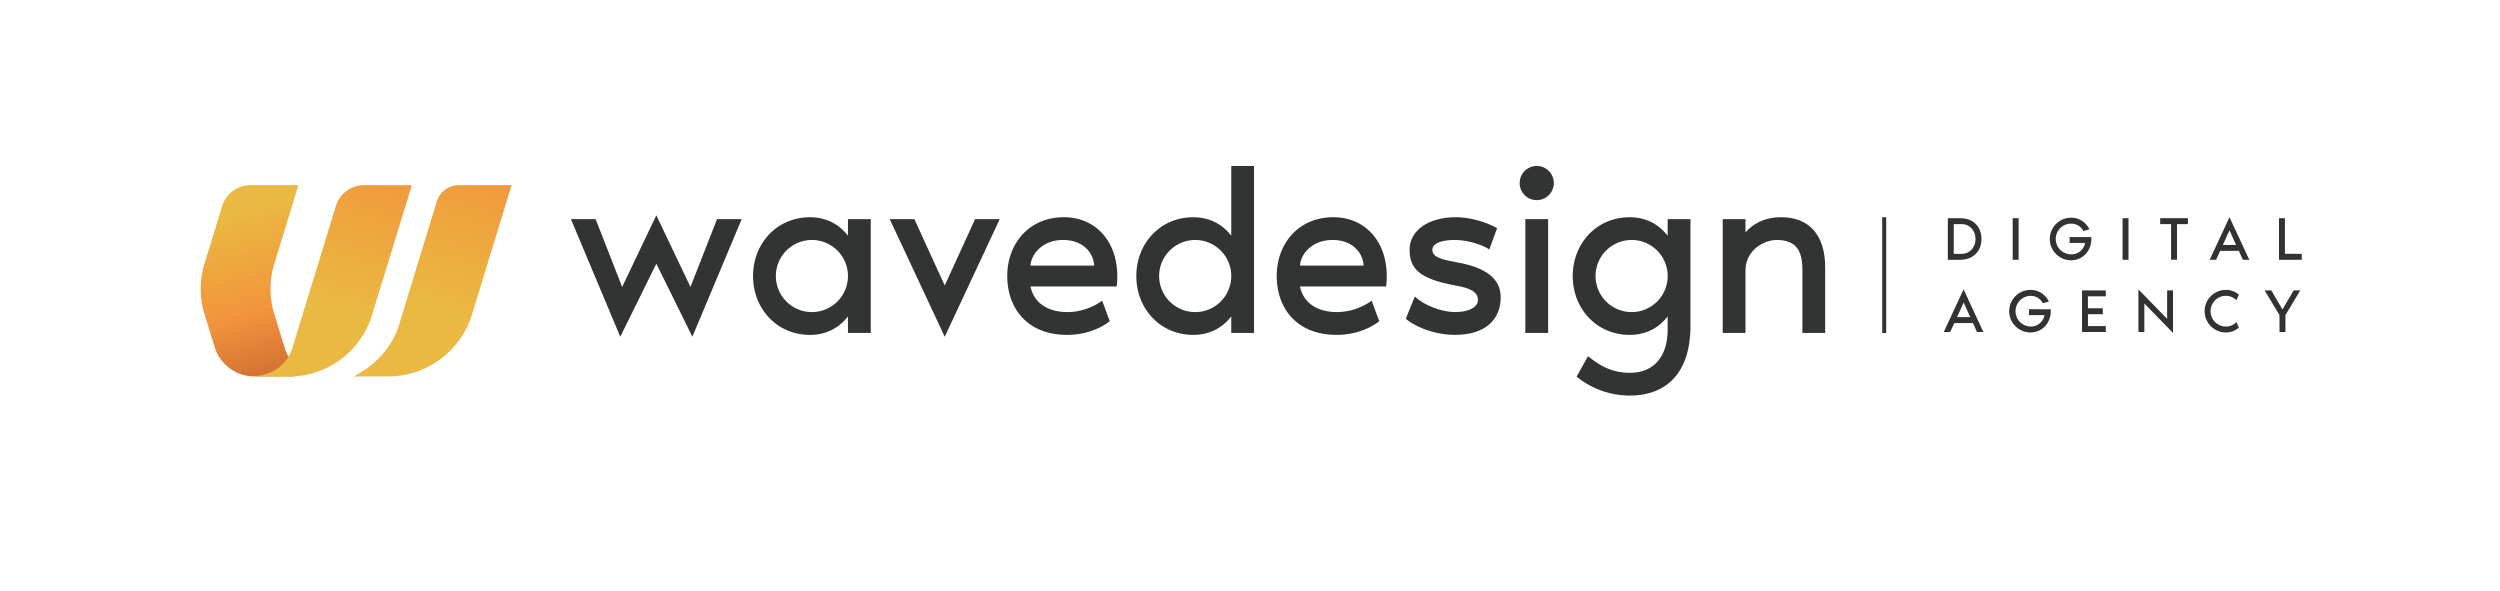 <svg id="Layer_1" data-name="Layer 1" xmlns="http://www.w3.org/2000/svg" xmlns:xlink="http://www.w3.org/1999/xlink" viewBox="0 0 2457.42 580.62"><defs><style>.cls-1{fill:url(#linear-gradient);}.cls-2{fill:url(#linear-gradient-2);}.cls-3{fill:url(#linear-gradient-3);}.cls-4{fill:#323333;}.cls-5{fill:#333232;}</style><linearGradient id="linear-gradient" x1="281.25" y1="366.99" x2="236.51" y2="207.21" gradientUnits="userSpaceOnUse"><stop offset="0" stop-color="#d26f32"/><stop offset="0.39" stop-color="#f2933c"/><stop offset="1" stop-color="#eab942"/></linearGradient><linearGradient id="linear-gradient-2" x1="367.75" y1="144.08" x2="318.88" y2="298.39" gradientUnits="userSpaceOnUse"><stop offset="0" stop-color="#f2933c"/><stop offset="1" stop-color="#eab942"/></linearGradient><linearGradient id="linear-gradient-3" x1="467.4" y1="144.6" x2="418.75" y2="298.24" xlink:href="#linear-gradient-2"/></defs><path class="cls-1" d="M288.42,369.92l12.91-3.71c-1.13-.91-16.27-7.23-21.57-24.48-5.17-16.83-10.27-33.58-10.27-33.58a82.48,82.48,0,0,1,0-48.35L293.34,182H246.13a29,29,0,0,0-27.72,20.5L201,259.23a84.53,84.53,0,0,0,0,49.48L211,341.13A40.81,40.81,0,0,0,250.06,370Z"/><path class="cls-2" d="M404.82,182.06,357.9,182a29,29,0,0,0-27.76,20.5l-42.6,139C280.54,364.34,260,370,245.78,370c4.19,0-1.1.11,32.8.11h5.47a85.39,85.39,0,0,0,81.64-60.38Z"/><path class="cls-3" d="M502.87,182H451.1a22.78,22.78,0,0,0-21.78,16.1L392.21,319.37c-11,35.94-44.8,50.66-44.8,50.66h33.95A86.41,86.41,0,0,0,464,309Z"/><path class="cls-4" d="M729.07,215.38,680.58,331l-35.44-71.81L609.7,331,561.2,215.38h24.25l26.11,66.68,33.58-70.41,33.57,70.41,26.11-66.68Z"/><path class="cls-4" d="M855.9,215.38V327.29H833.52V311c-9.09,11.89-22.15,18.19-37.3,18.19-32.64,0-56-25.88-56-57.83s23.32-57.82,56-57.82c15.15,0,28.21,6.3,37.3,18.19V215.38Zm-22.38,55.95a35.44,35.44,0,1,0-35.44,35.44A35.42,35.42,0,0,0,833.52,271.33Z"/><path class="cls-4" d="M874.55,215.38H898.8l29.84,65.28,29.85-65.28h24.24L928.64,331Z"/><path class="cls-4" d="M1097.68,281.59H1013c3.5,17.49,18.66,25.18,36.38,25.18a59.34,59.34,0,0,0,34-11.19l7.46,20.05c-3,2.57-17.72,13.53-42,13.53-39.17,0-58.75-26.35-58.75-57.83,0-31.94,21.45-57.82,55.72-57.82,29.61,0,52.46,21.92,52.46,58.29A78.36,78.36,0,0,1,1097.68,281.59Zm-22.15-20.52c-.47-10.95-9.33-25.18-30.54-25.18-20.52,0-31.48,14.23-32,25.18Z"/><path class="cls-4" d="M1232.67,163.15V327.29h-22.38V311c-9.1,11.89-22.15,18.19-37.31,18.19-32.64,0-56-25.88-56-57.83s23.31-57.82,56-57.82c15.16,0,28.21,6.3,37.31,18.19V163.15Zm-22.38,108.18a35.44,35.44,0,1,0-35.44,35.44A35.43,35.43,0,0,0,1210.29,271.33Z"/><path class="cls-4" d="M1362.53,281.59H1277.9c3.5,17.49,18.65,25.18,36.37,25.18a59.34,59.34,0,0,0,34-11.19l7.46,20.05c-3,2.57-17.72,13.53-42,13.53-39.17,0-58.75-26.35-58.75-57.83,0-31.94,21.45-57.82,55.72-57.82,29.61,0,52.46,21.92,52.46,58.29A76.5,76.5,0,0,1,1362.53,281.59Zm-22.15-20.52c-.46-10.95-9.32-25.18-30.54-25.18-20.52,0-31.48,14.23-31.94,25.18Z"/><path class="cls-4" d="M1475.14,292.32c0,22.15-15.62,36.84-44.76,36.84-24.72,0-43.37-11-48.5-15.86l8.86-21.92c8.86,8.86,26.35,15.16,38.94,15.39,14.45.24,23.08-5.13,23.08-11.89,0-8.39-8.16-11.66-21.92-14.22-36.6-6.53-45.23-17.25-45.23-35.21,0-18.65,18-31.94,45.47-31.94,10,0,25.41,2.57,40.56,10.73l-7.69,21c-5.13-3.73-19.12-9.09-32.87-9.33-11-.23-23.09,2.1-23.09,9.8,0,8.39,13.29,10,26.35,12.59C1467.21,264.57,1475.14,278.56,1475.14,292.32Z"/><path class="cls-4" d="M1493.79,179.94a16.79,16.79,0,1,1,16.79,16.78A16.72,16.72,0,0,1,1493.79,179.94Zm5.6,35.44h22.38V327.29h-22.38Z"/><path class="cls-4" d="M1661.66,215.38V320.3c0,46.63-24,68.54-59.69,68.54a82.92,82.92,0,0,1-52.23-18.65l11.2-20.05c9.32,7.23,21.21,16.32,41,16.32,23.32,0,37.31-15.39,37.31-42.9V311c-9.1,11.89-22.15,18.19-37.31,18.19-32.64,0-56-25.88-56-57.83s23.31-57.82,56-57.82c15.16,0,28.21,6.3,37.31,18.19V215.38Zm-22.38,55.95a35.44,35.44,0,1,0-35.44,35.44A35.43,35.43,0,0,0,1639.28,271.33Z"/><path class="cls-4" d="M1794.09,262.94v64.35H1771.7V264.8c0-18-6.06-28.91-25.18-28.91-13.52,0-30.77,10.73-30.77,29.85v61.55h-22.39V215.38h22.39v13.05c6.53-7.46,17.48-14.92,35-14.92C1777.3,213.51,1794.09,229.83,1794.09,262.94Z"/><rect class="cls-5" x="1850.16" y="213.51" width="3.92" height="113.78"/><path class="cls-5" d="M1947.73,234.92c0,11.31-7.54,20.44-20.86,20.44h-12.23V214.48h12.23C1940.49,214.48,1947.73,223.61,1947.73,234.92Zm-5.84,0c0-8.09-5.53-14.6-13.5-14.6h-7.91v29.2h7.91C1936.36,249.52,1941.89,243,1941.89,234.92Z"/><path class="cls-5" d="M1978.39,255.36V214.48h5.84v40.88Z"/><path class="cls-5" d="M2055.75,234.92c0,11.55-8.39,20.92-19.94,20.92a20.92,20.92,0,1,1,0-41.84c8.27,0,14.6,4.62,18.06,11.43l-5.9,1.7a13.45,13.45,0,0,0-12.16-7.29,15.08,15.08,0,1,0,0,30.16,13.54,13.54,0,0,0,13.74-11.19h-15.2V233l21.28.06A17.69,17.69,0,0,1,2055.75,234.92Z"/><path class="cls-5" d="M2086.41,255.36V214.48h5.84v40.88Z"/><path class="cls-5" d="M2150.64,214.48v5.84h-10.7v35h-5.84v-35h-10.71v-5.84Z"/><path class="cls-5" d="M2200.7,246.6h-18.37l-3.95,8.76h-6.33l19.47-41.85L2211,255.36h-6.33Zm-2.68-5.84-6.5-14.36L2185,240.76Z"/><path class="cls-5" d="M2262.56,249.52v5.84h-22.38V214.48H2246v35Z"/><path class="cls-5" d="M1939.4,317.56H1921l-4,8.76h-6.33l19.46-41.85,19.47,41.85h-6.33Zm-2.68-5.84-6.51-14.35-6.5,14.35Z"/><path class="cls-5" d="M2015.85,305.88c0,11.56-8.39,20.92-19.95,20.92a20.92,20.92,0,0,1,0-41.84c8.27,0,14.6,4.62,18.07,11.43l-5.9,1.71a13.47,13.47,0,0,0-12.17-7.3,15.09,15.09,0,0,0,0,30.17,13.55,13.55,0,0,0,13.75-11.2h-15.21v-5.83l21.29.06A17.32,17.32,0,0,1,2015.85,305.88Z"/><path class="cls-5" d="M2052.35,291.28V303H2067v5.84h-14.6v11.68h17.52v5.84h-23.36V285.45h23.36v5.83Z"/><path class="cls-5" d="M2107.82,298.34v28H2102V284.47l28.22,28.95v-28H2136v41.84Z"/><path class="cls-5" d="M2198.27,316.52l2.49,5.48a19.29,19.29,0,0,1-12.77,4.8,20.92,20.92,0,1,1,0-41.84,19.23,19.23,0,0,1,12.77,4.74l-2.49,5.48a13.84,13.84,0,0,0-10.65-4.38,15.09,15.09,0,0,0,0,30.17A13.68,13.68,0,0,0,2198.27,316.52Z"/><path class="cls-5" d="M2261.1,285.45l-14.6,24.32v16.55h-5.83V309.77l-14.6-24.32h6.57l10.94,18.73,11-18.73Z"/></svg>